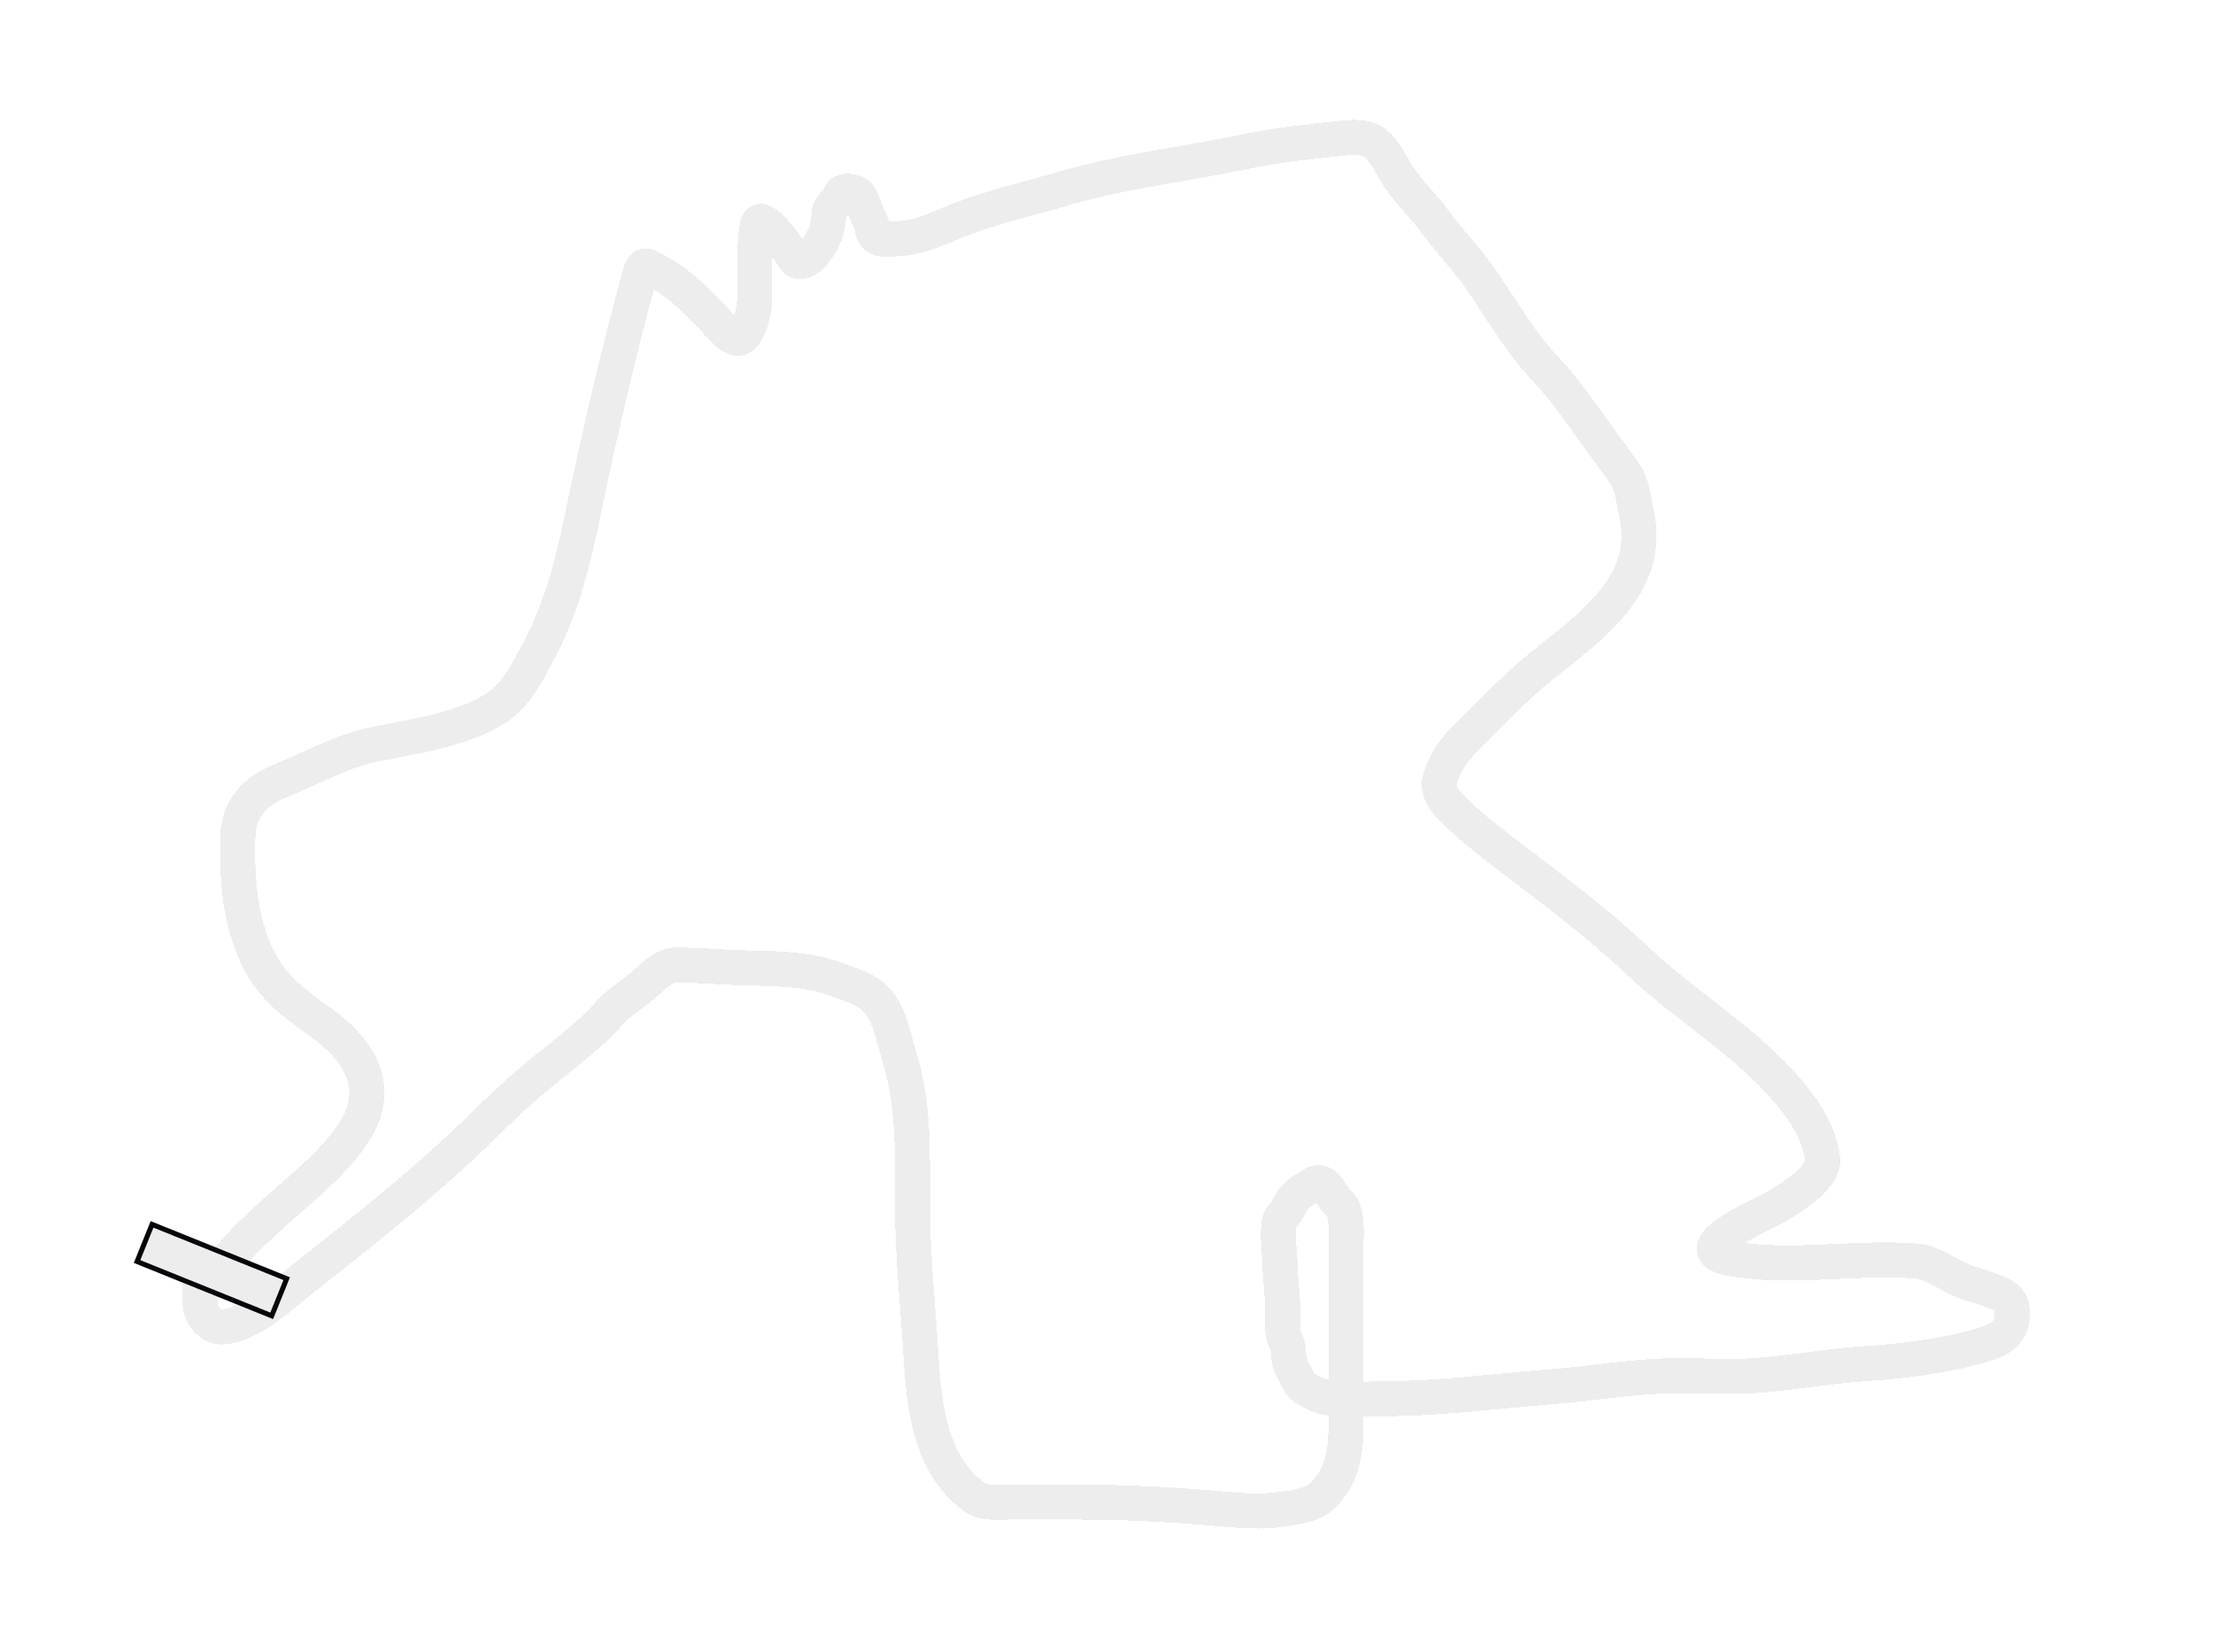 <svg width="430" height="321" viewBox="0 0 430 321" fill="none" xmlns="http://www.w3.org/2000/svg">
<g filter="url(#filter0_d_5271_39588)">
<path d="M41.15 248.866C45.191 242.805 50.452 238.06 55.905 233.305C60.441 229.349 66.345 224.293 69.358 218.984C74.185 210.48 69.299 203.611 62.136 198.494C56.398 194.396 52.148 191.182 49.395 184.576C46.744 178.212 46.172 171.928 46.172 165.109C46.172 160.706 46.359 158.206 49.209 155.097C51.001 153.142 53.239 152.211 55.688 151.191C61.478 148.778 66.921 145.744 73.14 144.526C80.467 143.091 90.645 141.6 96.915 137.211C100.63 134.61 102.985 129.672 105.006 125.803C109.162 117.849 111.322 109.242 113.128 100.509C116.365 84.847 119.973 69.305 124.163 53.888C125.063 50.575 125.419 51.535 128.193 53.02C132.143 55.134 135.139 58.292 138.267 61.42C139.265 62.418 141.726 65.977 143.537 65.698C145.593 65.382 146.577 60.117 146.606 58.599C146.699 53.654 146.38 48.764 147.133 43.875C147.634 40.615 152.65 47.718 153.301 48.556C154.211 49.726 154.296 51.239 156.091 50.726C157.881 50.214 159.89 46.88 160.431 45.208C160.886 43.803 160.965 42.784 161.113 41.302C161.24 40.027 162.977 39.101 163.376 37.707C163.646 36.759 166.134 37.223 166.661 37.707C167.778 38.73 168.071 41.188 168.924 42.542C169.692 43.761 169.105 45.453 170.598 46.2C171.612 46.707 173.686 46.345 174.752 46.324C178.765 46.247 182.857 44.095 186.531 42.666C193.053 40.13 200.118 38.55 206.835 36.591C218.233 33.266 230.329 31.899 241.956 29.461C247.963 28.201 253.957 27.573 260.059 26.919C262.693 26.637 265.594 26.29 267.653 28.221C269.473 29.927 270.687 32.83 272.117 34.886C274.07 37.693 276.62 40.019 278.627 42.79C281.427 46.658 284.816 50.088 287.554 54.012C291.695 59.944 295.294 66.402 300.295 71.681C304.336 75.946 307.741 81.063 311.206 85.816C312.78 87.975 314.419 90.123 315.887 92.356C317.275 94.469 317.331 96.934 317.902 99.331C321.262 113.446 309.212 121.634 299.613 129.337C295.602 132.556 291.861 136.328 288.205 139.939C284.837 143.265 281.205 146.49 279.836 151.222C279.18 153.488 280.547 155.467 282.192 157.112C285.525 160.445 289.147 163.247 292.886 166.101C301.406 172.603 310.371 179.253 318.15 186.622C328.418 196.35 341.117 203.228 349.644 214.799C351.781 217.7 353.713 221.471 354.138 225.091C354.599 229.006 347.105 233.254 344.498 234.793C342.846 235.768 326.741 242.631 335.818 244.402C347.644 246.71 360.311 244.035 372.272 244.991C375.635 245.26 378.882 247.955 382.006 249.083C384.371 249.937 387.132 250.513 389.321 251.78C390.883 252.684 391.039 253.951 390.995 255.562C390.882 259.749 387.312 260.743 383.804 261.699C377.133 263.519 369.436 264.484 362.539 264.923C355.428 265.376 348.449 266.695 341.398 267.217C335.543 267.651 329.597 267.14 323.729 267.31C316.43 267.522 309.132 268.822 301.844 269.387C290.829 270.242 279.763 271.743 268.707 271.743C264.474 271.743 259.626 272.484 255.719 270.875C254.685 270.449 252.695 269.325 252.309 268.333C251.84 267.127 251.021 266.023 250.635 264.799C250.172 263.328 250.594 261.845 249.83 260.46C248.927 258.824 249.272 256.688 249.272 254.88C249.272 251.738 248.714 248.662 248.714 245.549C248.714 243.859 247.719 237.224 249.272 236.157C250.256 235.48 250.639 233.55 251.627 232.561C252.799 231.39 253.613 231.139 254.727 230.329C257.666 228.192 258.505 232.483 260.152 233.801C261.923 235.218 261.547 239.612 261.547 241.613C261.547 246.366 261.547 251.119 261.547 255.872C261.547 261.72 261.547 267.568 261.547 273.417C261.547 279.738 261.883 285.939 256.835 290.714C254.855 292.587 250.272 293.096 247.722 293.38C243.599 293.838 239.563 293.301 235.508 292.977C226.983 292.295 218.306 291.83 209.718 291.83C205.13 291.83 200.542 291.83 195.955 291.83C193.613 291.83 191.125 292.195 189.135 290.714C180.847 284.541 179.551 273.456 178.968 263.683C178.372 253.713 177.294 243.937 177.294 233.925C177.294 224.332 177.642 214.532 174.752 205.283C173.649 201.753 172.894 196.978 170.257 194.185C168.236 192.045 165.082 191.269 162.446 190.249C157.3 188.257 150.61 188.174 145.056 188.048C140.513 187.945 135.938 187.49 131.323 187.49C129.32 187.49 127.297 189.255 125.899 190.59C123.487 192.892 120.579 194.383 118.335 196.913C114.1 201.689 108.087 205.937 103.208 210.056C98.265 214.231 93.669 219.079 88.887 223.479C79.338 232.264 68.872 240.551 58.664 248.587C54.476 251.884 48.323 257.794 42.824 257.794C41.055 257.794 38.918 255.523 38.918 253.609C38.918 252.262 38.285 248.346 39.476 247.75" stroke="#EEEDEE" stroke-width="6.809" stroke-linecap="round" shape-rendering="crispEdges"/>
</g>
<rect x="29.543" y="237.872" width="28.21" height="7.782" transform="rotate(21.963 29.543 237.872)" fill="#EEEDEE" stroke="#08060A" stroke-width="0.973"/>
<defs>
<filter id="filter0_d_5271_39588" x="20.633" y="8.584" width="388.483" height="303.086" filterUnits="userSpaceOnUse" color-interpolation-filters="sRGB">
<feFlood flood-opacity="0" result="BackgroundImageFix"/>
<feColorMatrix in="SourceAlpha" type="matrix" values="0 0 0 0 0 0 0 0 0 0 0 0 0 0 0 0 0 0 127 0" result="hardAlpha"/>
<feOffset/>
<feGaussianBlur stdDeviation="7.355"/>
<feComposite in2="hardAlpha" operator="out"/>
<feColorMatrix type="matrix" values="0 0 0 0 1 0 0 0 0 1 0 0 0 0 1 0 0 0 0.15 0"/>
<feBlend mode="normal" in2="BackgroundImageFix" result="effect1_dropShadow_5271_39588"/>
<feBlend mode="normal" in="SourceGraphic" in2="effect1_dropShadow_5271_39588" result="shape"/>
</filter>
</defs>
</svg>

